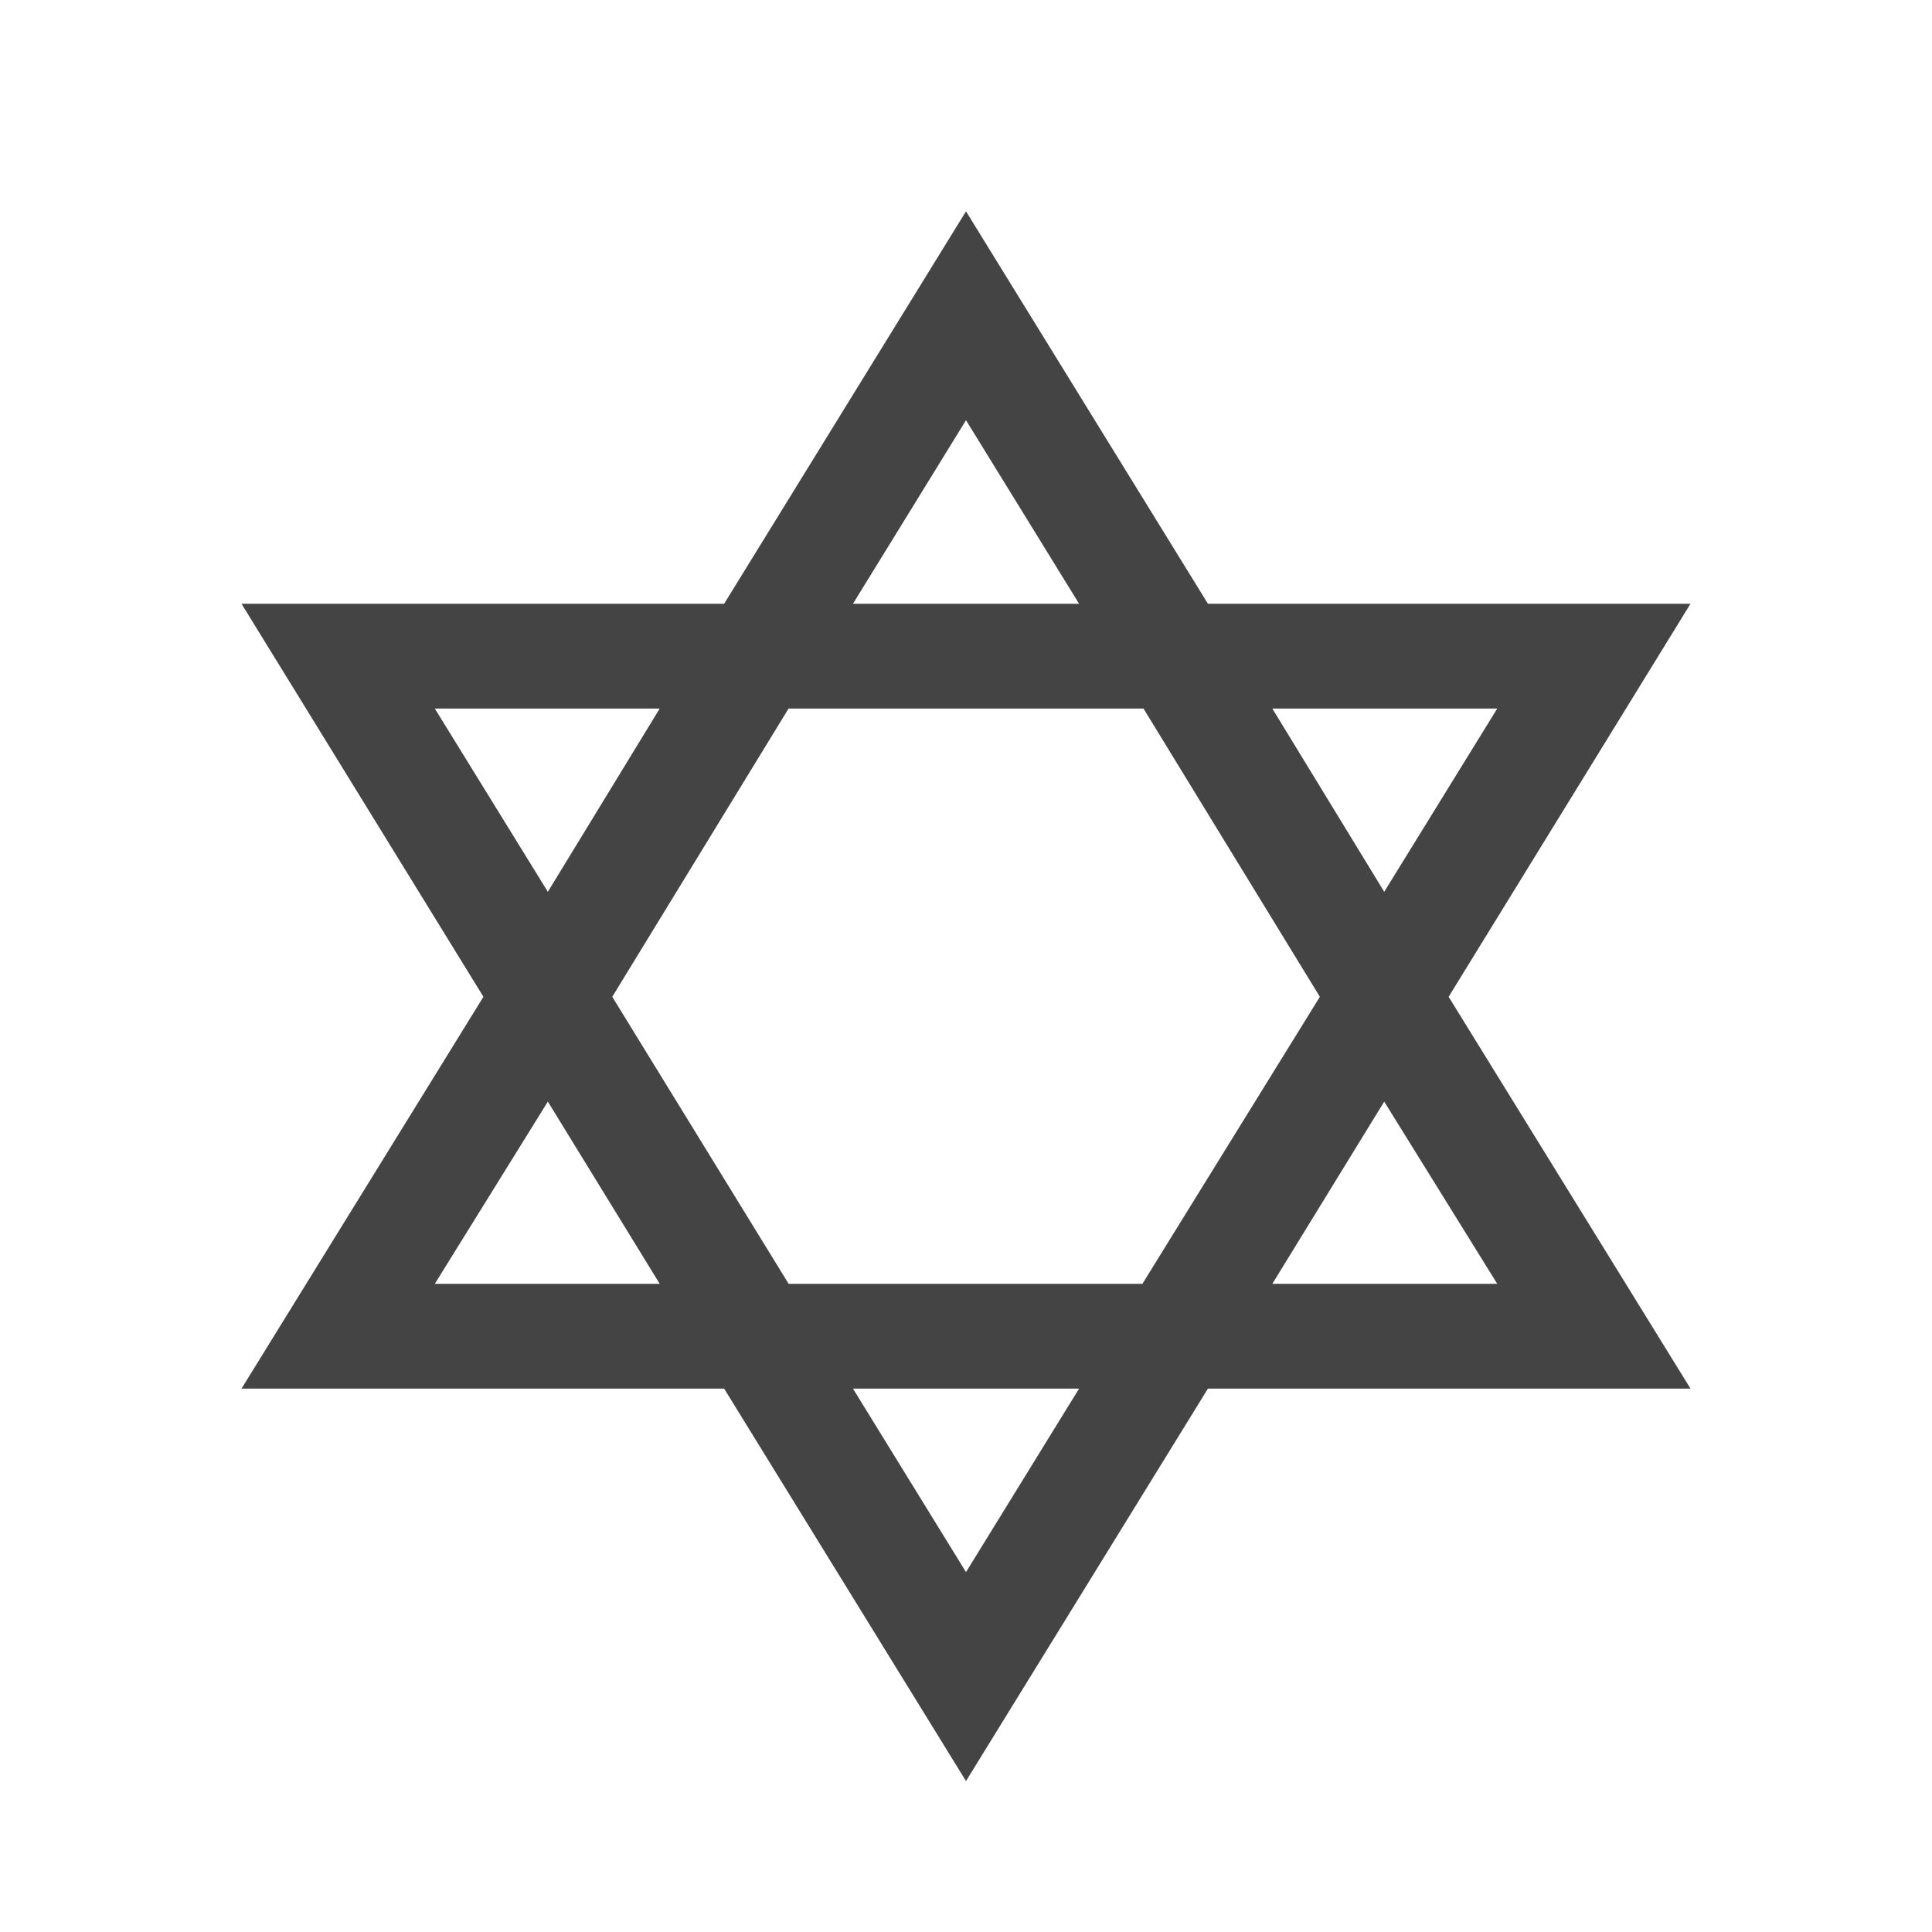<?xml version="1.0" encoding="utf-8"?>
<!-- Generated by IcoMoon.io -->
<!DOCTYPE svg PUBLIC "-//W3C//DTD SVG 1.1//EN" "http://www.w3.org/Graphics/SVG/1.1/DTD/svg11.dtd">
<svg version="1.1" xmlns="http://www.w3.org/2000/svg" xmlns:xlink="http://www.w3.org/1999/xlink" width="32" height="32" viewBox="0 0 32 32">
<path fill="#444444" d="M16 6.96l1.873 3.040h-3.745l1.872-3.040zM24.799 21.264h-3.725l1.853-3.018 1.872 3.018zM7.202 21.264l1.872-3.018 1.853 3.018h-3.725zM11.994 23l4.006 6.5 4.007-6.5h7.993l-4.006-6.49 4.006-6.51h-7.993l-4.007-6.5-4.006 6.5h-7.994l4.007 6.51-4.007 6.49h7.994zM24.799 11.736l-1.872 3.035-1.853-3.035h3.725zM16 26.039l-1.872-3.039h3.745l-1.873 3.039zM10.141 16.51l2.92-4.774h5.879l2.921 4.774-2.939 4.754h-5.86l-2.921-4.754zM7.202 11.736h3.725l-1.853 3.035-1.872-3.035z"></path>
</svg>
